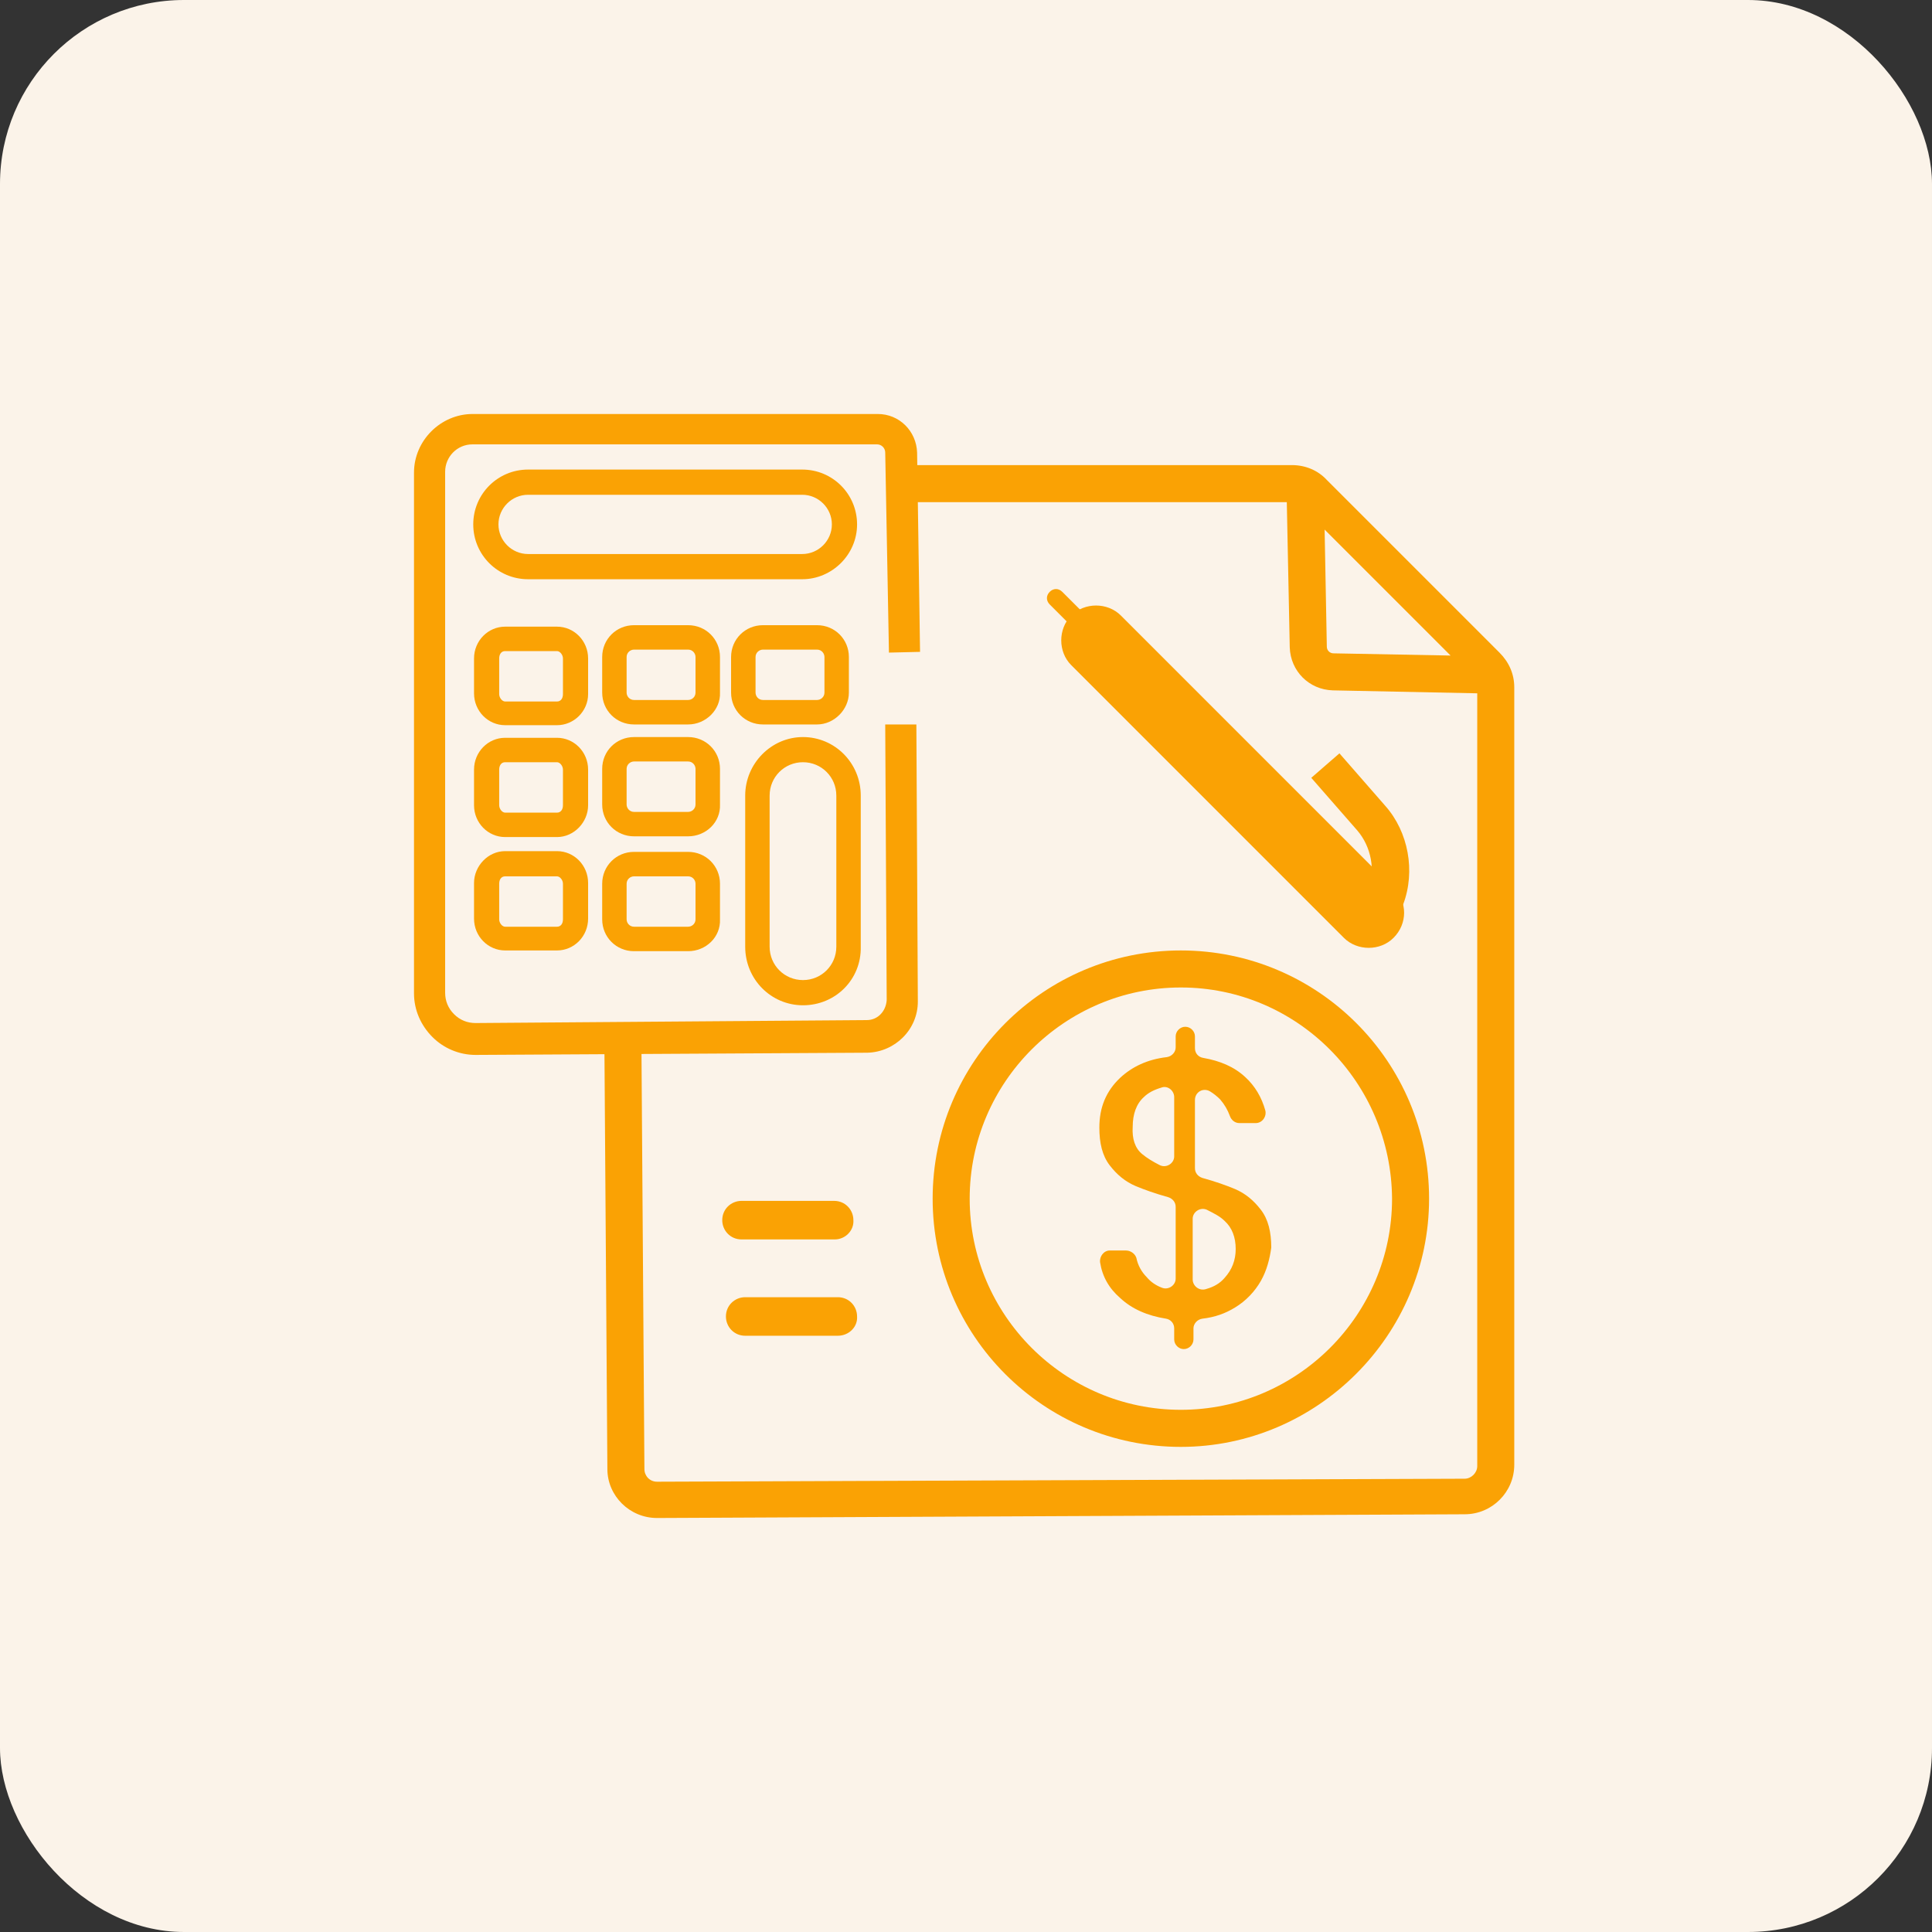 <svg width="42" height="42" viewBox="0 0 42 42" fill="none" xmlns="http://www.w3.org/2000/svg">
<rect x="0" y="0" width="42" height="42" fill="#333333" stroke="none"/>
<rect width="42" height="42" rx="4" fill="#FBF3E9"/>
<path d="M12.109 20.662H10.981C10.611 20.662 10.305 20.356 10.305 19.969V19.196C10.305 18.826 10.611 18.503 10.981 18.503H12.109C12.479 18.503 12.785 18.809 12.785 19.196V19.969C12.785 20.356 12.479 20.662 12.109 20.662ZM10.981 19.051C10.901 19.051 10.852 19.115 10.852 19.212V19.985C10.852 20.066 10.917 20.146 10.981 20.146H12.109C12.189 20.146 12.238 20.082 12.238 19.985V19.212C12.238 19.131 12.173 19.051 12.109 19.051H10.981ZM12.109 18.197H10.981C10.611 18.197 10.305 17.891 10.305 17.505V16.732C10.305 16.345 10.611 16.039 10.981 16.039H12.109C12.479 16.039 12.785 16.345 12.785 16.732V17.505C12.785 17.875 12.479 18.197 12.109 18.197ZM10.981 16.57C10.901 16.57 10.852 16.635 10.852 16.732V17.505C10.852 17.585 10.917 17.666 10.981 17.666H12.109C12.189 17.666 12.238 17.601 12.238 17.505V16.732C12.238 16.651 12.173 16.57 12.109 16.57H10.981ZM12.109 15.765H10.981C10.611 15.765 10.305 15.459 10.305 15.072V14.315C10.305 13.929 10.611 13.623 10.981 13.623H12.109C12.479 13.623 12.785 13.929 12.785 14.315V15.089C12.785 15.459 12.479 15.765 12.109 15.765ZM10.981 14.154C10.901 14.154 10.852 14.219 10.852 14.315V15.089C10.852 15.169 10.917 15.25 10.981 15.25H12.109C12.189 15.25 12.238 15.185 12.238 15.089V14.315C12.238 14.235 12.173 14.154 12.109 14.154H10.981Z" fill="#FAA204"/>
<path d="M10.337 22.933C9.983 22.933 9.644 22.788 9.403 22.546C9.145 22.289 9 21.95 9 21.596V10.273C9 9.58 9.58 9 10.273 9H19.083C19.55 9 19.921 9.37 19.937 9.838L20.001 14.171L19.325 14.187L19.244 9.838C19.244 9.741 19.164 9.66 19.067 9.66H10.273C9.934 9.66 9.677 9.934 9.677 10.256V21.58C9.677 21.757 9.741 21.918 9.87 22.047C9.999 22.176 10.16 22.24 10.337 22.24L18.842 22.176C19.083 22.176 19.26 21.983 19.276 21.741L19.244 15.749H19.921L19.953 21.773C19.953 22.385 19.454 22.869 18.858 22.885L10.337 22.933Z" fill="#FAA204"/>
<path d="M17.456 21.854C16.763 21.854 16.2 21.29 16.2 20.581V17.295C16.2 16.603 16.763 16.023 17.456 16.023C18.148 16.023 18.712 16.587 18.712 17.295V20.581C18.728 21.29 18.165 21.854 17.456 21.854ZM17.456 16.57C17.053 16.57 16.731 16.893 16.731 17.295V20.581C16.731 20.984 17.053 21.306 17.456 21.306C17.859 21.306 18.181 20.984 18.181 20.581V17.295C18.181 16.893 17.859 16.57 17.456 16.57ZM14.959 20.678H13.783C13.397 20.678 13.091 20.372 13.091 19.985V19.212C13.091 18.826 13.397 18.519 13.783 18.519H14.959C15.346 18.519 15.652 18.826 15.652 19.212V19.985C15.668 20.372 15.346 20.678 14.959 20.678ZM13.783 19.051C13.703 19.051 13.622 19.115 13.622 19.212V19.985C13.622 20.066 13.687 20.146 13.783 20.146H14.959C15.04 20.146 15.12 20.082 15.12 19.985V19.212C15.12 19.131 15.056 19.051 14.959 19.051H13.783ZM14.959 18.181H13.783C13.397 18.181 13.091 17.875 13.091 17.488V16.715C13.091 16.329 13.397 16.023 13.783 16.023H14.959C15.346 16.023 15.652 16.329 15.652 16.715V17.488C15.668 17.875 15.346 18.181 14.959 18.181ZM13.783 16.554C13.703 16.554 13.622 16.619 13.622 16.715V17.488C13.622 17.569 13.687 17.65 13.783 17.65H14.959C15.04 17.65 15.12 17.585 15.12 17.488V16.715C15.12 16.635 15.056 16.554 14.959 16.554H13.783ZM17.762 15.749H16.586C16.2 15.749 15.893 15.443 15.893 15.056V14.283C15.893 13.897 16.2 13.591 16.586 13.591H17.762C18.148 13.591 18.454 13.897 18.454 14.283V15.056C18.454 15.427 18.132 15.749 17.762 15.749ZM16.586 14.122C16.506 14.122 16.425 14.187 16.425 14.283V15.056C16.425 15.137 16.489 15.217 16.586 15.217H17.762C17.842 15.217 17.923 15.153 17.923 15.056V14.283C17.923 14.203 17.859 14.122 17.762 14.122H16.586ZM14.959 15.749H13.783C13.397 15.749 13.091 15.443 13.091 15.056V14.283C13.091 13.897 13.397 13.591 13.783 13.591H14.959C15.346 13.591 15.652 13.897 15.652 14.283V15.056C15.668 15.427 15.346 15.749 14.959 15.749ZM13.783 14.122C13.703 14.122 13.622 14.187 13.622 14.283V15.056C13.622 15.137 13.687 15.217 13.783 15.217H14.959C15.04 15.217 15.12 15.153 15.12 15.056V14.283C15.12 14.203 15.056 14.122 14.959 14.122H13.783ZM17.44 12.592H11.48C10.82 12.592 10.288 12.06 10.288 11.4C10.288 10.74 10.82 10.208 11.48 10.208H17.44C18.1 10.208 18.632 10.74 18.632 11.4C18.632 12.06 18.084 12.592 17.44 12.592ZM11.48 10.756C11.126 10.756 10.836 11.046 10.836 11.4C10.836 11.754 11.126 12.044 11.48 12.044H17.44C17.794 12.044 18.084 11.754 18.084 11.4C18.084 11.046 17.794 10.756 17.44 10.756H11.48Z" fill="#FAA204"/>
<path d="M14.283 33C13.687 33 13.204 32.517 13.204 31.937L13.139 22.691H13.944L14.009 31.937C14.009 32.082 14.122 32.211 14.283 32.211L31.84 32.146C31.985 32.146 32.114 32.017 32.114 31.872V15.072L28.973 15.008C28.457 14.992 28.055 14.589 28.038 14.074L27.974 10.917H19.92V10.111H28.087C28.377 10.111 28.651 10.224 28.844 10.434L32.597 14.187C32.806 14.396 32.919 14.654 32.919 14.944V31.84C32.919 32.436 32.436 32.919 31.84 32.919L14.283 33ZM28.796 11.513L28.844 14.058C28.844 14.138 28.908 14.203 28.989 14.203L31.534 14.251L28.796 11.513Z" fill="#FAA204"/>
<path d="M30.294 20.388C30.005 20.678 29.505 20.678 29.215 20.388L23.288 14.46C22.998 14.171 22.998 13.671 23.288 13.381C23.578 13.091 24.077 13.091 24.367 13.381L30.294 19.309C30.601 19.599 30.601 20.082 30.294 20.388Z" fill="#FAA204"/>
<path d="M30.374 20.001L29.617 19.727L29.746 19.389C29.907 18.922 29.811 18.407 29.505 18.052L28.506 16.909L29.118 16.377L30.117 17.521C30.616 18.085 30.777 18.938 30.503 19.663L30.374 20.001Z" fill="#FAA204"/>
<path d="M18.149 26.944H16.12C15.878 26.944 15.701 26.75 15.701 26.525C15.701 26.283 15.895 26.106 16.12 26.106H18.133C18.375 26.106 18.552 26.299 18.552 26.525C18.568 26.75 18.375 26.944 18.149 26.944Z" fill="#FAA204"/>
<path d="M18.213 29.038H16.2C15.958 29.038 15.781 28.844 15.781 28.619C15.781 28.377 15.975 28.2 16.2 28.2H18.213C18.455 28.2 18.632 28.393 18.632 28.619C18.648 28.844 18.455 29.038 18.213 29.038Z" fill="#FAA204"/>
<path d="M25.671 31.454C22.691 31.454 20.275 29.038 20.275 26.058C20.275 23.078 22.691 20.662 25.671 20.662C28.651 20.662 31.067 23.078 31.067 26.058C31.067 29.022 28.635 31.454 25.671 31.454ZM25.671 21.467C23.142 21.467 21.08 23.529 21.08 26.058C21.08 28.587 23.142 30.648 25.671 30.648C28.2 30.648 30.262 28.587 30.262 26.058C30.245 23.529 28.2 21.467 25.671 21.467Z" fill="#FAA204"/>
<path d="M24.302 14.348C24.221 14.428 24.108 14.428 24.028 14.348L22.82 13.14C22.739 13.059 22.739 12.946 22.82 12.866C22.9 12.785 23.013 12.785 23.093 12.866L24.302 14.074C24.366 14.154 24.366 14.267 24.302 14.348Z" fill="#FAA204"/>
<path d="M26.621 27.781C26.782 27.604 26.863 27.395 26.863 27.153C26.863 26.895 26.782 26.686 26.621 26.541C26.524 26.444 26.396 26.38 26.235 26.299C26.09 26.235 25.928 26.348 25.928 26.493V27.813C25.928 27.958 26.073 28.071 26.218 28.023C26.396 27.974 26.524 27.894 26.621 27.781ZM24.833 25.091C24.93 25.172 25.059 25.252 25.22 25.333C25.365 25.397 25.526 25.285 25.526 25.14V23.851C25.526 23.706 25.381 23.593 25.252 23.642C25.091 23.69 24.962 23.754 24.865 23.851C24.704 23.996 24.624 24.221 24.624 24.495C24.608 24.753 24.672 24.962 24.833 25.091ZM27.41 27.846C27.282 28.071 27.088 28.28 26.847 28.425C26.637 28.554 26.412 28.635 26.138 28.667C26.025 28.683 25.945 28.78 25.945 28.877V29.118C25.945 29.231 25.848 29.328 25.735 29.328C25.622 29.328 25.526 29.231 25.526 29.118V28.877C25.526 28.764 25.445 28.683 25.349 28.667C24.946 28.603 24.608 28.458 24.35 28.216C24.108 28.007 23.963 27.749 23.915 27.443C23.899 27.314 23.996 27.185 24.124 27.185H24.479C24.575 27.185 24.672 27.25 24.704 27.346C24.736 27.507 24.817 27.652 24.93 27.765C25.01 27.862 25.123 27.942 25.252 27.991C25.397 28.055 25.558 27.942 25.558 27.797V26.235C25.558 26.138 25.494 26.058 25.397 26.026C25.107 25.945 24.881 25.864 24.688 25.784C24.463 25.687 24.285 25.542 24.124 25.333C23.963 25.123 23.899 24.85 23.899 24.511C23.899 24.076 24.044 23.722 24.35 23.432C24.608 23.191 24.946 23.029 25.365 22.981C25.477 22.965 25.558 22.869 25.558 22.772V22.53C25.558 22.417 25.655 22.321 25.767 22.321C25.88 22.321 25.977 22.417 25.977 22.53V22.788C25.977 22.901 26.057 22.981 26.154 22.997C26.524 23.062 26.831 23.191 27.072 23.416C27.282 23.609 27.426 23.851 27.507 24.141C27.539 24.27 27.442 24.415 27.298 24.415H26.943C26.847 24.415 26.766 24.35 26.734 24.254C26.686 24.125 26.621 24.012 26.524 23.899C26.46 23.835 26.38 23.77 26.299 23.722C26.154 23.642 25.977 23.738 25.977 23.915V25.397C25.977 25.494 26.041 25.575 26.138 25.607C26.428 25.687 26.653 25.768 26.847 25.848C27.072 25.945 27.249 26.09 27.41 26.299C27.571 26.509 27.636 26.782 27.636 27.121C27.604 27.362 27.539 27.62 27.41 27.846Z" fill="#FAA204"/>
</svg>
